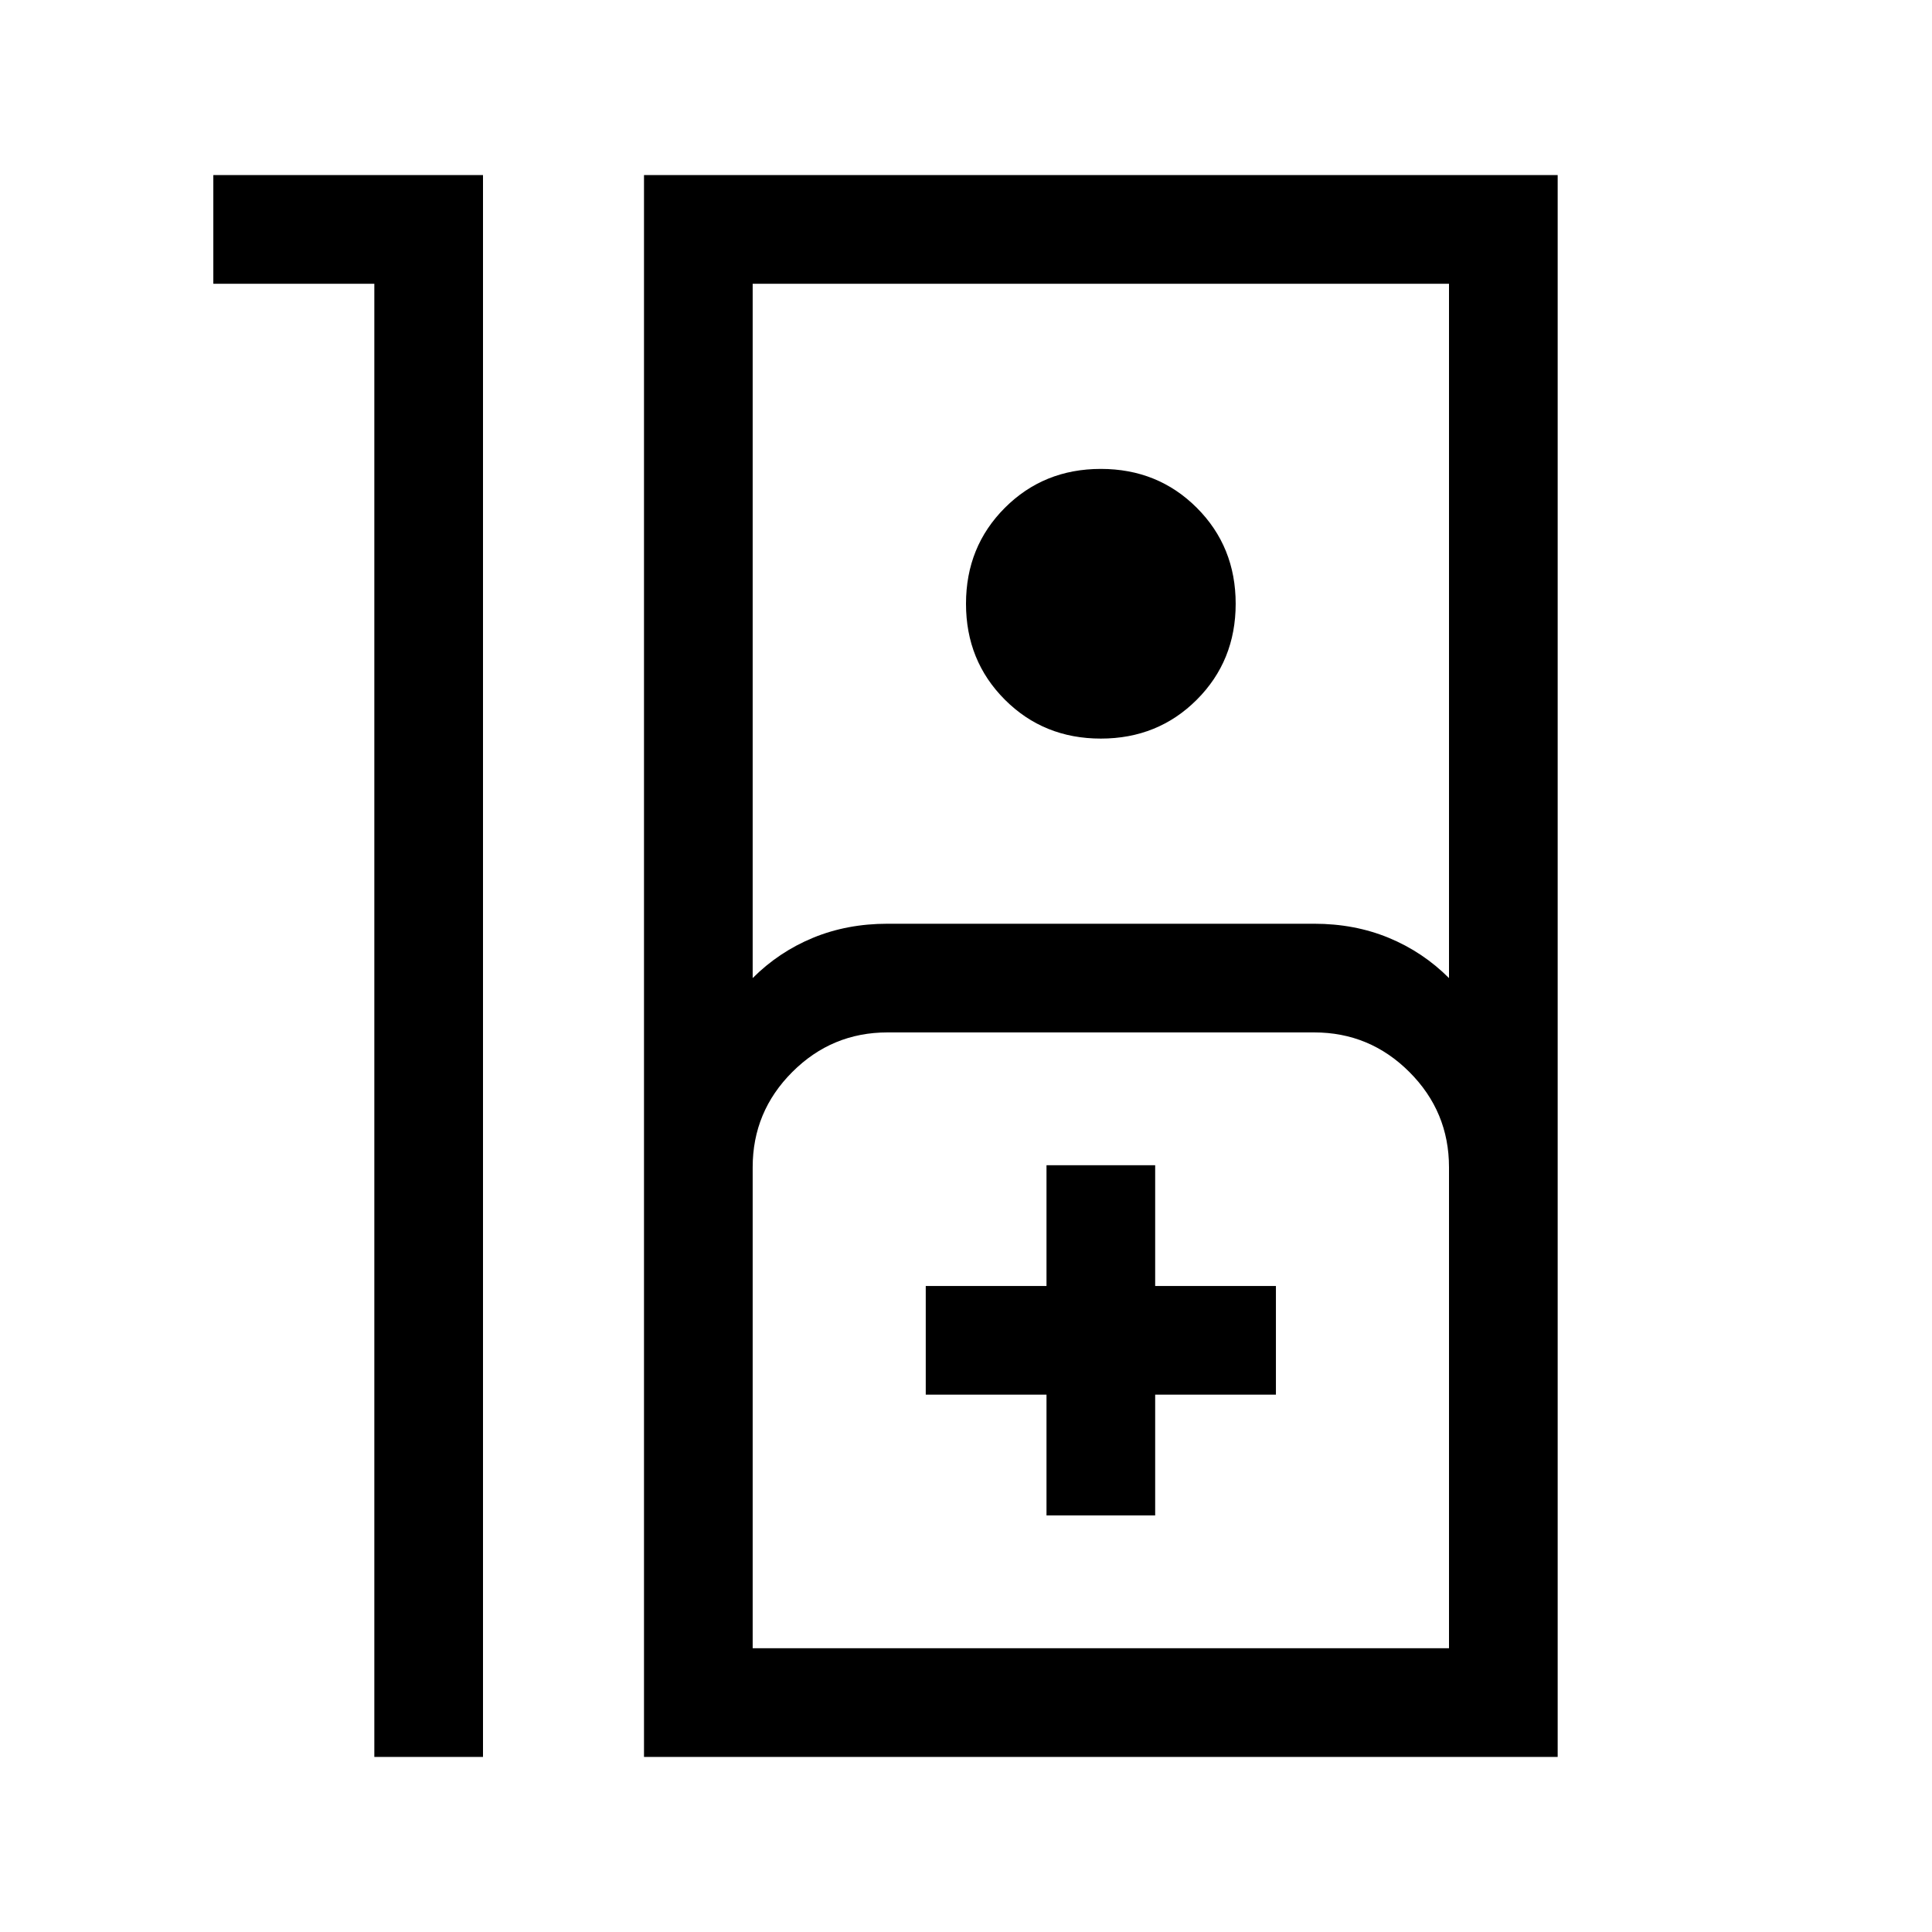 <svg xmlns="http://www.w3.org/2000/svg" height="24" viewBox="0 -960 960 960" width="24"><path d="M186-819h-80v-54h134v786h-54v-732ZM320-87v-786h454v786H320Zm54-387q13-13 29.95-20t37.05-7h212q20.1 0 37.05 7Q707-487 720-474v-345H374v345Zm173-119q-28.36 0-47.68-19.32T480-660q0-28.36 19.32-47.68T547-727q28.36 0 47.68 19.32T614-660q0 28.36-19.32 47.68T547-593ZM374-141h346v-239q0-27.64-19.68-47.32T653-447H441q-27.64 0-47.32 19.68T374-380v239Zm146-66h54v-60h60v-54h-60v-60h-54v60h-60v54h60v60Zm-146 66h346-346Z"/></svg>